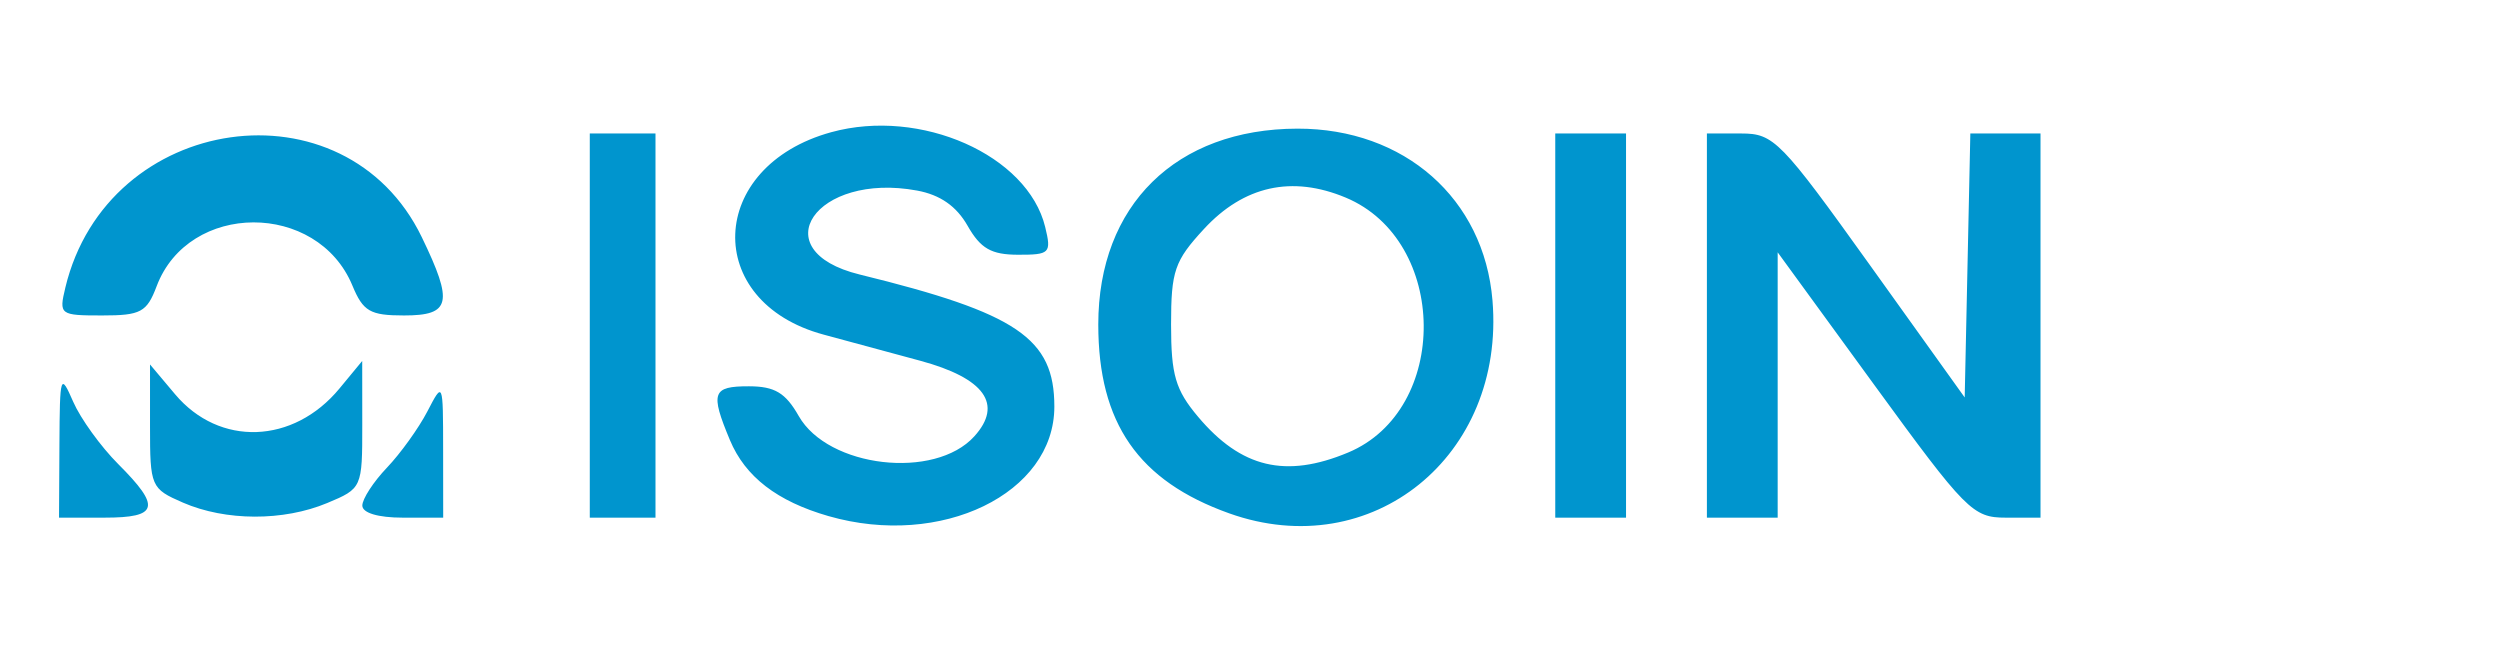 <?xml version="1.0" encoding="UTF-8" standalone="no"?>
<svg xmlns:rdf="http://www.w3.org/1999/02/22-rdf-syntax-ns#" xmlns="http://www.w3.org/2000/svg" height="104" width="400" version="1.1" xmlns:cc="http://creativecommons.org/ns#" xmlns:dc="http://purl.org/dc/elements/1.1/" viewBox="0 0 400 104">
	<g fill="#0095ce" transform="matrix(.84 0 0 .84 -.035 -788.17)">
		<path fill="#0095ce" d="m12.485 993.09c7.999-33.361 53.294-39.785 67.893-9.629 6.065 12.529 5.522 14.924-3.384 14.924-6.456 0-7.788-0.771-9.823-5.683-6.675-16.114-31.196-16.042-37.292 0.111-1.871 4.956-3.019 5.572-10.383 5.572-8.057 0-8.246-0.143-7.01-5.295zm312.68 7.221v-36.587h6.549c6.194 0 7.524 1.361 24.552 25.139l18.003 25.139 0.537-25.139 0.537-25.139h6.684 6.684v36.587 36.587h-6.622c-6.274 0-7.59-1.329-25.033-25.269l-18.411-25.269v25.269 25.269h-6.74-6.74v-36.587zm-28.884 0v-36.587h6.74 6.74v36.587 36.587h-6.74-6.74v-36.587zm-183.9 0v-36.587h6.258 6.258v36.587 36.587h-6.258-6.258v-36.587zm-43.327 34.285c0-1.266 2.111-4.515 4.692-7.221s6.042-7.519 7.691-10.696c2.989-5.759 2.998-5.737 3.01 7.221l0.012 12.998h-7.702c-4.69 0-7.702-0.9-7.702-2.302zm-34.18-0.569c-6.083-2.644-6.258-3.05-6.258-14.514v-11.794l4.776 5.676c8.438 10.028 22.534 9.528 31.32-1.109l4.323-5.235 0.01 12.133c0.009 12.028-0.048 12.158-6.668 14.924-8.358 3.492-19.356 3.46-27.502-0.081zm-23.514-11.09c0.072-13.264 0.202-13.669 2.621-8.118 1.4 3.213 5.265 8.562 8.59 11.887 8.176 8.176 7.658 10.192-2.621 10.192h-8.665l0.075-13.961zm245.46 1.56c19.431-8.119 19.131-40.379-0.452-48.561-10.238-4.278-19.408-2.245-27.008 5.986-5.597 6.062-6.258 7.986-6.258 18.213 0 9.58 0.833 12.425 5.138 17.541 8.206 9.752 16.708 11.782 28.58 6.821zm-22.628 11.586c-17.32-6.181-24.954-17.191-24.954-35.986 0-22.703 14.8-37.253 37.935-37.296 20.372-0.037 35.542 13.325 37.151 32.726 2.459 29.655-22.989 50.243-50.131 40.556zm-76.331 0.521c-9.799-2.818-15.869-7.497-18.787-14.48-3.782-9.051-3.353-10.261 3.633-10.247 4.901 0.01 6.955 1.237 9.472 5.661 5.603 9.848 25.913 12.199 33.449 3.872 5.526-6.106 1.968-11.076-10.309-14.4-6.021-1.631-14.304-3.871-18.405-4.979-23.16-6.258-22.186-32.046 1.456-38.552 17.024-4.685 37.423 4.354 40.755 18.058 1.211 4.983 0.905 5.295-5.18 5.283-5.094-0.01-7.132-1.181-9.599-5.518-2.123-3.733-5.223-5.893-9.628-6.707-19.294-3.569-29.542 11.428-10.928 15.992 30.012 7.359 37.08 12.154 37.08 25.157 0 16.574-21.557 27.03-43.009 20.86z"/>
	</g>
</svg>
